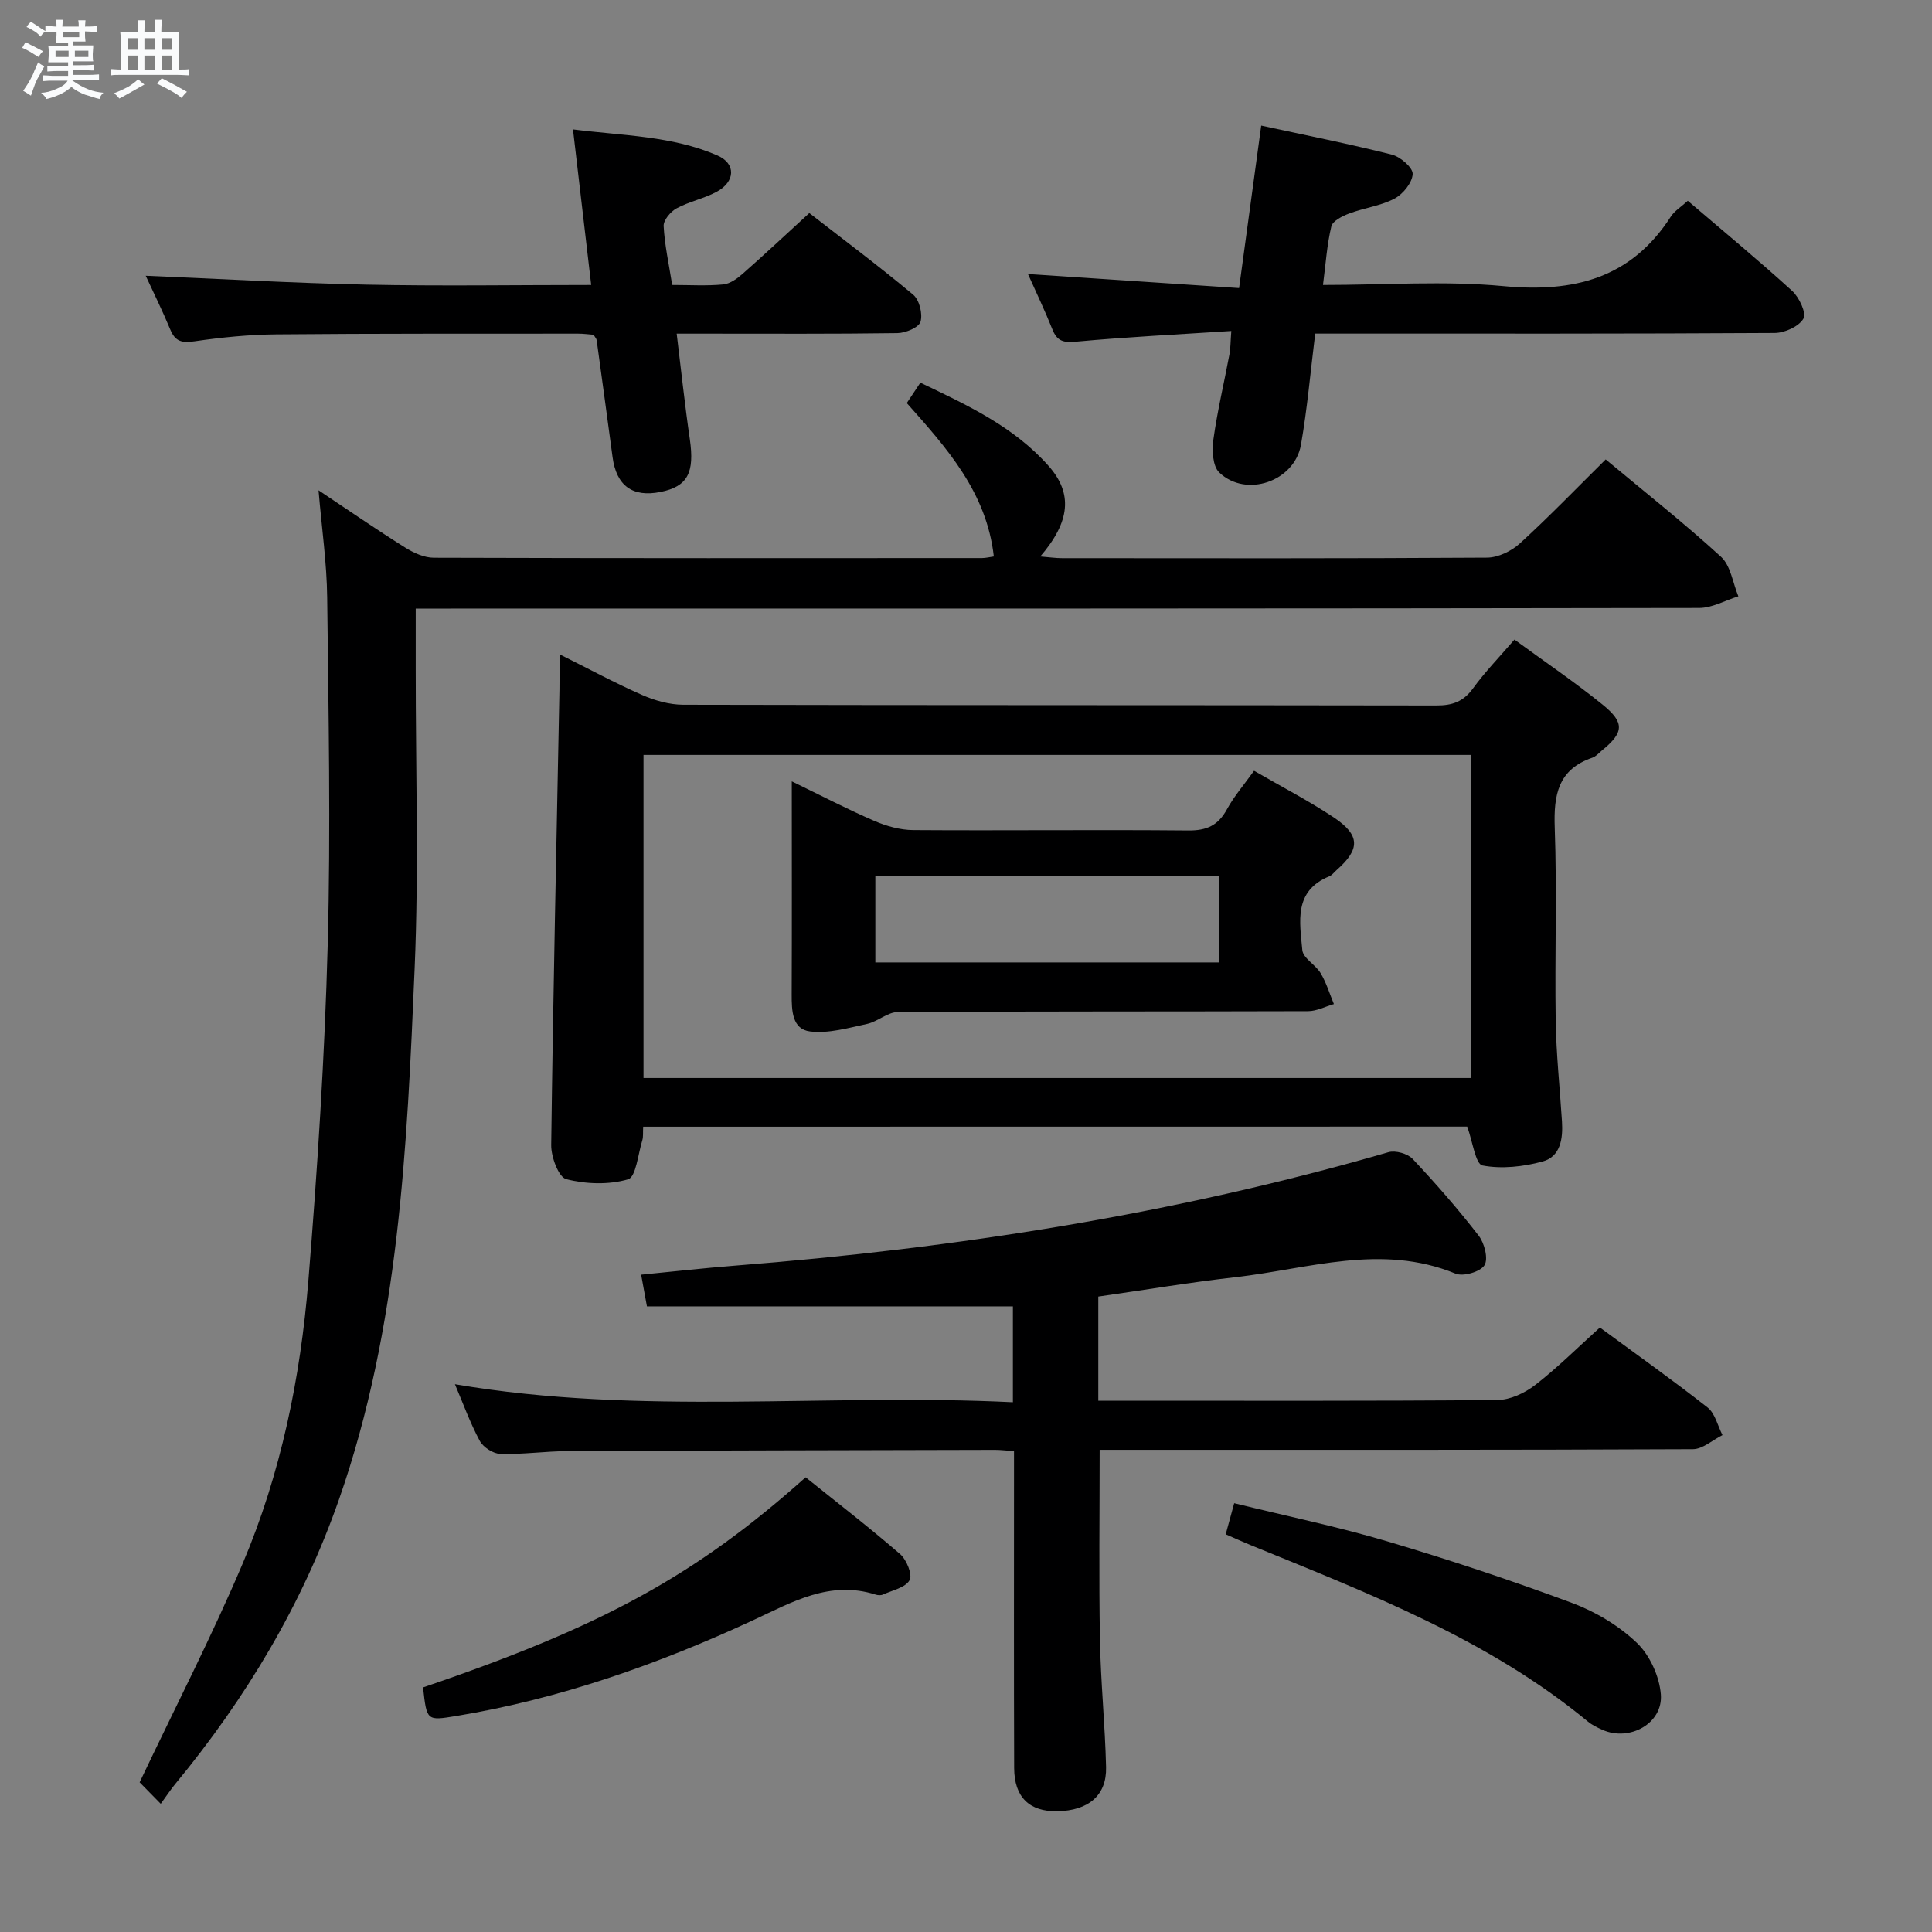 <svg enable-background="new 0 0 400 400" viewBox="0 0 400 400" xmlns="http://www.w3.org/2000/svg"><rect x="0" y="0" width="400" height="400" fill="#808080" stroke="none"/><path d="m6.8 9.5c.6.3 1.3.7 2.1 1.1-.4.4-.7.8-.9 1.2-.7-.4-1.3-.8-1.8-1.1s-1.1-.6-1.6-.8c.2-.4.5-.8.7-1.2.4.2.8.5 1.5.8zm.9 6.9c-.3.6-.5 1.1-.7 1.7s-.4 1.1-.6 1.7c-.6-.4-1.1-.7-1.6-1 .7-1 1.2-1.8 1.5-2.4.3-.5.6-1.1.8-1.7.3-.6.5-1.2.8-1.8.3.3.8.6 1.3.8-.7 1.3-1.2 2.2-1.5 2.7zm.1-11c.4.3 1 .7 1.7 1.1-.5.2-.8.6-1.1 1.1-.5-.6-1-1-1.4-1.2s-.9-.6-1.5-.8c.2-.4.5-.7.9-1.1.5.3.9.6 1.4.9zm10.5 13.1c1 .4 2 .6 3.1.7-.4.4-.7.8-.8 1.3-.9-.2-1.9-.6-3-.9-1-.4-2-.9-2.8-1.6-.5.4-1.1.9-1.9 1.3s-1.9.9-3.3 1.2c-.1-.3-.5-.8-1.1-1.3 1 0 2.1-.3 3.2-.8 1.2-.5 1.9-1 2.3-1.7h-3.2c-.4 0-1 0-2 .1v-1.2c1 0 1.7.1 2 .1h3.3v-1h-2.3c-.2 0-.9 0-2 .1v-1.2c1.2 0 1.9.1 2 .1h2.3v-.8h-4.1c0-.7.1-1.2.1-1.6 0-.5 0-1.1-.1-1.8h4.1v-.7h-2.5c0-.6.1-1.1.1-1.6v-.6h-.5c-.4 0-1 0-1.8.1v-1.3c1.2 0 1.9.1 2.1.1h.2c0-.3 0-.8-.1-1.4h1.4c0 .6-.1 1-.1 1.4h3.4c0-.4 0-.8-.1-1.3h1.5c0 .4-.1.9-.1 1.3.7 0 1.5 0 2.5-.1v1.2c-1 0-1.8-.1-2.5-.1v.6c0 .3 0 .8.1 1.5h-2.5v.8h4.1c0 .7-.1 1.3-.1 1.8s0 1 .1 1.5h-4.1v.8h1.4c.8 0 1.8 0 2.9-.1v1.2c-1 0-1.9-.1-2.8-.1h-1.5v1h3.2c.3 0 1 0 2.1-.1v1.2c-1.1 0-1.8-.1-2.1-.1h-3.4l-.1.1c1.4 1 2.4 1.5 3.4 1.9zm-4.1-6.7v-1.3h-2.7v1.3zm2.2-4.1v-1.1h-3.4v1.1zm1.9 4.1v-1.3h-2.8v1.3z" fill="#fafbfc"/><path d="m37 6.7v2.3 5.4c1 0 1.8 0 2.2-.1v1.3c-.6 0-1.5-.1-2.5-.1h-11.9c-.7 0-1.3 0-1.8.1v-1.3c.5 0 1.1.1 2 .1v-5.2c0-1 0-1.8-.1-2.5h3.7c0-1.3 0-2.1-.1-2.5h1.5c0 .4-.1 1.3-.1 2.5h2.2c0-1.2 0-2.1-.1-2.6h1.5c0 .4-.1 1.3-.1 2.6zm-12.3 13.7c-.3-.4-.7-.8-1.1-1.1 1.1-.4 2.1-.9 2.9-1.3.8-.5 1.5-1 2.1-1.6.4.4.9.8 1.3 1.1-2.5 1.4-4.2 2.4-5.2 2.9zm3.9-10.1v-2.4h-2.2v2.4zm0 4.1v-2.9h-2.2v2.9zm3.5-4.1v-2.4h-2.2v2.4zm0 4.1v-2.9h-2.2v2.9zm.4 2.9 1-1.1c.6.3 1.4.7 2.5 1.3s2 1.1 2.7 1.5c-.4.4-.8.8-1.1 1.3-.8-.8-2.5-1.7-5.1-3zm3.1-7v-2.4h-2.1v2.4zm0 4.1v-2.9h-2.1v2.9z" fill="#fafbfc"/><g fill="#000001"><path d="m86.07 126v12.43c-.02 20.66.66 41.35-.22 61.97-1.58 37.15-3.2 74.41-15.66 110.03-7.61 21.75-19.27 41.2-33.91 58.93-.94 1.14-1.75 2.39-3 4.1-2.2-2.24-3.66-3.73-4.37-4.45 7.4-15.6 14.94-30.22 21.34-45.31 7.9-18.62 11.95-38.39 13.59-58.48 1.88-23.18 3.39-46.43 4.01-69.67.64-23.93.16-47.9-.11-71.86-.08-7.1-1.11-14.18-1.79-22.18 6.38 4.25 12.09 8.19 17.96 11.87 1.74 1.09 3.93 2.09 5.91 2.09 37.82.12 75.64.09 113.46.07.78 0 1.56-.2 2.48-.33-1.49-13.3-9.75-22.46-18.02-31.76.91-1.36 1.72-2.58 2.81-4.22 9.71 4.64 19.34 9.09 26.56 17.25 5.03 5.69 4.48 11.51-1.73 18.73 1.78.14 3.15.35 4.53.35 29.32.02 58.65.08 87.97-.11 2.29-.02 5.04-1.34 6.78-2.93 6.01-5.48 11.66-11.35 17.78-17.4 7.98 6.65 16.19 13.13 23.88 20.16 2.01 1.84 2.43 5.41 3.59 8.18-2.71.84-5.43 2.41-8.14 2.41-86.14.15-172.28.13-258.42.13-2.16 0-4.32 0-7.28 0z"/><path d="m133.16 233.27c-.07 1.2.05 2.06-.18 2.82-.88 2.84-1.31 7.61-2.95 8.08-3.99 1.16-8.73 1-12.8-.04-1.58-.4-3.14-4.61-3.11-7.06.4-31.44 1.1-62.87 1.71-94.31.04-2.13.01-4.26.01-7.3 6.14 3.06 11.51 5.97 17.09 8.42 2.64 1.16 5.67 2.02 8.52 2.03 51.98.12 103.95.06 155.93.15 3.29.01 5.57-.77 7.57-3.51 2.52-3.47 5.54-6.57 8.6-10.13 6.29 4.6 12.49 8.8 18.28 13.49 4.61 3.74 4.36 5.77-.16 9.46-.64.53-1.24 1.24-1.98 1.5-7.11 2.43-8.04 7.7-7.8 14.45.48 13.31-.01 26.65.2 39.98.11 6.97.86 13.93 1.3 20.9.22 3.53-.29 7.27-4.02 8.28-3.99 1.08-8.47 1.58-12.44.82-1.44-.28-2.03-4.95-3.16-8.05-56.34.02-113.23.02-170.61.02zm.07-76.97v66.89h171.27c0-22.49 0-44.58 0-66.89-57.11 0-113.9 0-171.27 0z"/><path d="m209.71 290.32c0-7.42 0-13.7 0-19.85-25.28 0-50.33 0-75.77 0-.33-1.77-.7-3.84-1.2-6.56 6.75-.66 13.12-1.38 19.51-1.88 45.8-3.6 91-10.67 135.21-23.48 1.46-.42 3.97.29 5.02 1.4 4.79 5.09 9.4 10.37 13.67 15.89 1.2 1.55 2.02 4.8 1.19 6.12-.86 1.36-4.38 2.39-5.99 1.73-15.36-6.31-30.43-.98-45.56.74-9.39 1.06-18.73 2.63-28.4 4.01v21.56h4.63c25.99 0 51.99.09 77.98-.14 2.65-.02 5.67-1.43 7.83-3.1 4.59-3.55 8.73-7.69 13.41-11.91 7.48 5.5 15.03 10.85 22.3 16.56 1.56 1.23 2.08 3.77 3.08 5.71-2.04 1.02-4.08 2.91-6.13 2.92-38.99.18-77.98.13-116.97.13-1.96 0-3.92 0-5.85 0 0 13.46-.17 26.39.06 39.32.16 8.8 1.06 17.59 1.27 26.39.14 5.85-3.66 9.01-10.12 9.12-5.74.1-8.89-2.91-8.91-8.95-.07-20-.03-39.99-.03-59.99 0-1.78 0-3.56 0-5.62-1.67-.11-2.8-.26-3.93-.26-29.49.07-58.98.12-88.47.26-4.65.02-9.3.71-13.94.58-1.49-.04-3.56-1.38-4.27-2.7-2.01-3.74-3.46-7.78-5.14-11.73 38.41 6.56 76.87 1.83 115.52 3.73z"/><path d="m349.44 41.57c7.33 6.27 14.63 12.3 21.61 18.66 1.46 1.33 2.99 4.61 2.33 5.74-.94 1.63-3.86 2.95-5.94 2.97-29.82.18-59.63.13-89.45.13-1.8 0-3.6 0-5.69 0-.99 7.96-1.64 15.55-2.95 23.02-1.34 7.6-11.38 11.04-16.92 5.73-1.37-1.31-1.52-4.59-1.21-6.83.82-5.91 2.22-11.73 3.32-17.6.24-1.25.21-2.55.39-4.86-11.01.72-21.59 1.23-32.14 2.21-2.64.25-3.94-.11-4.91-2.56-1.53-3.84-3.32-7.57-5.05-11.45 14.63.97 29.03 1.93 43.71 2.91 1.59-11.71 3.04-22.35 4.58-33.64 9.16 1.99 18.16 3.77 27.05 6.01 1.77.45 4.37 2.7 4.31 4.02-.09 1.8-2 4.16-3.76 5.09-2.87 1.51-6.29 1.92-9.38 3.08-1.41.53-3.42 1.53-3.7 2.67-.91 3.79-1.16 7.74-1.73 12.13 12.83 0 25.2-.91 37.39.24 14.53 1.37 26.38-1.58 34.63-14.4.78-1.2 2.15-2.02 3.51-3.27z"/><path d="m30.17 57.09c15.27.64 30.49 1.52 45.72 1.84 15.3.32 30.61.07 46.51.07-1.25-10.7-2.46-21.01-3.77-32.21 10.4 1.32 20.52 1.32 29.89 5.39 3.92 1.7 3.73 5.47-.2 7.56-2.61 1.39-5.65 1.99-8.25 3.4-1.24.67-2.74 2.46-2.67 3.67.21 3.94 1.08 7.84 1.77 12.19 3.64 0 7.13.22 10.57-.11 1.43-.14 2.93-1.24 4.08-2.26 4.49-3.95 8.86-8.05 13.74-12.52 6.69 5.2 14.25 10.85 21.5 16.9 1.28 1.07 2.01 3.98 1.52 5.61-.36 1.19-3.1 2.33-4.8 2.35-13.16.19-26.33.11-39.49.11-1.81 0-3.62 0-6.19 0 .93 7.57 1.68 14.73 2.72 21.85 1.01 6.93-.45 9.8-6.06 10.92-5.81 1.17-9.15-1.28-9.94-7.24-1.08-8.07-2.18-16.13-3.29-24.19-.04-.3-.32-.57-.64-1.11-.96-.07-2.08-.23-3.21-.23-20.83.02-41.66-.04-62.49.15-5.64.05-11.31.62-16.89 1.43-2.59.38-4.01.09-5.04-2.42-1.65-3.96-3.55-7.81-5.09-11.15z"/><path d="m87.59 349.36c37.23-12.66 56.47-23.21 79.21-43.5 6.5 5.22 13.19 10.38 19.56 15.9 1.34 1.16 2.6 4.28 1.96 5.4-.88 1.55-3.57 2.09-5.53 2.98-.41.19-1.03.15-1.48.01-9.5-3.04-17.32 1.56-25.45 5.33-19.64 9.1-39.94 16.25-61.39 19.8-6.12 1-6.11 1.04-6.88-5.92z"/><path d="m255.53 311.22c10.87 2.68 21.43 4.85 31.72 7.91 12.86 3.82 25.62 8.06 38.19 12.73 4.87 1.81 9.69 4.69 13.43 8.25 2.7 2.57 4.7 6.97 4.99 10.71.46 6.02-6.51 9.82-12.1 7.32-1.06-.47-2.14-.99-3.02-1.72-20.73-17.11-45.46-26.55-69.9-36.56-1.65-.68-3.28-1.42-5.07-2.2.55-2.03 1.02-3.75 1.76-6.44z"/><path d="m259.64 159.58c5.62 3.26 11.23 6.16 16.46 9.63 5.56 3.7 5.54 6.61.62 10.94-.5.44-.93 1.05-1.52 1.29-7.42 3.03-6.09 9.47-5.57 15.25.15 1.7 2.76 3.05 3.81 4.82 1.17 1.97 1.84 4.23 2.73 6.37-1.78.51-3.55 1.46-5.33 1.47-28.31.09-56.63.01-84.94.18-2.13.01-4.17 1.98-6.38 2.46-3.89.83-7.98 2.03-11.8 1.56-3.74-.46-3.82-4.36-3.81-7.68.06-14.45.02-28.9.02-44.1 6.06 2.94 11.48 5.76 17.07 8.18 2.5 1.08 5.35 1.89 8.05 1.91 18.98.13 37.97-.1 56.96.08 3.82.04 6.19-1.04 8.01-4.37 1.5-2.75 3.59-5.16 5.62-7.99zm-78.41 39.68h71.19c0-6.2 0-12.06 0-17.82-23.95 0-47.49 0-71.19 0z"/></g></svg>